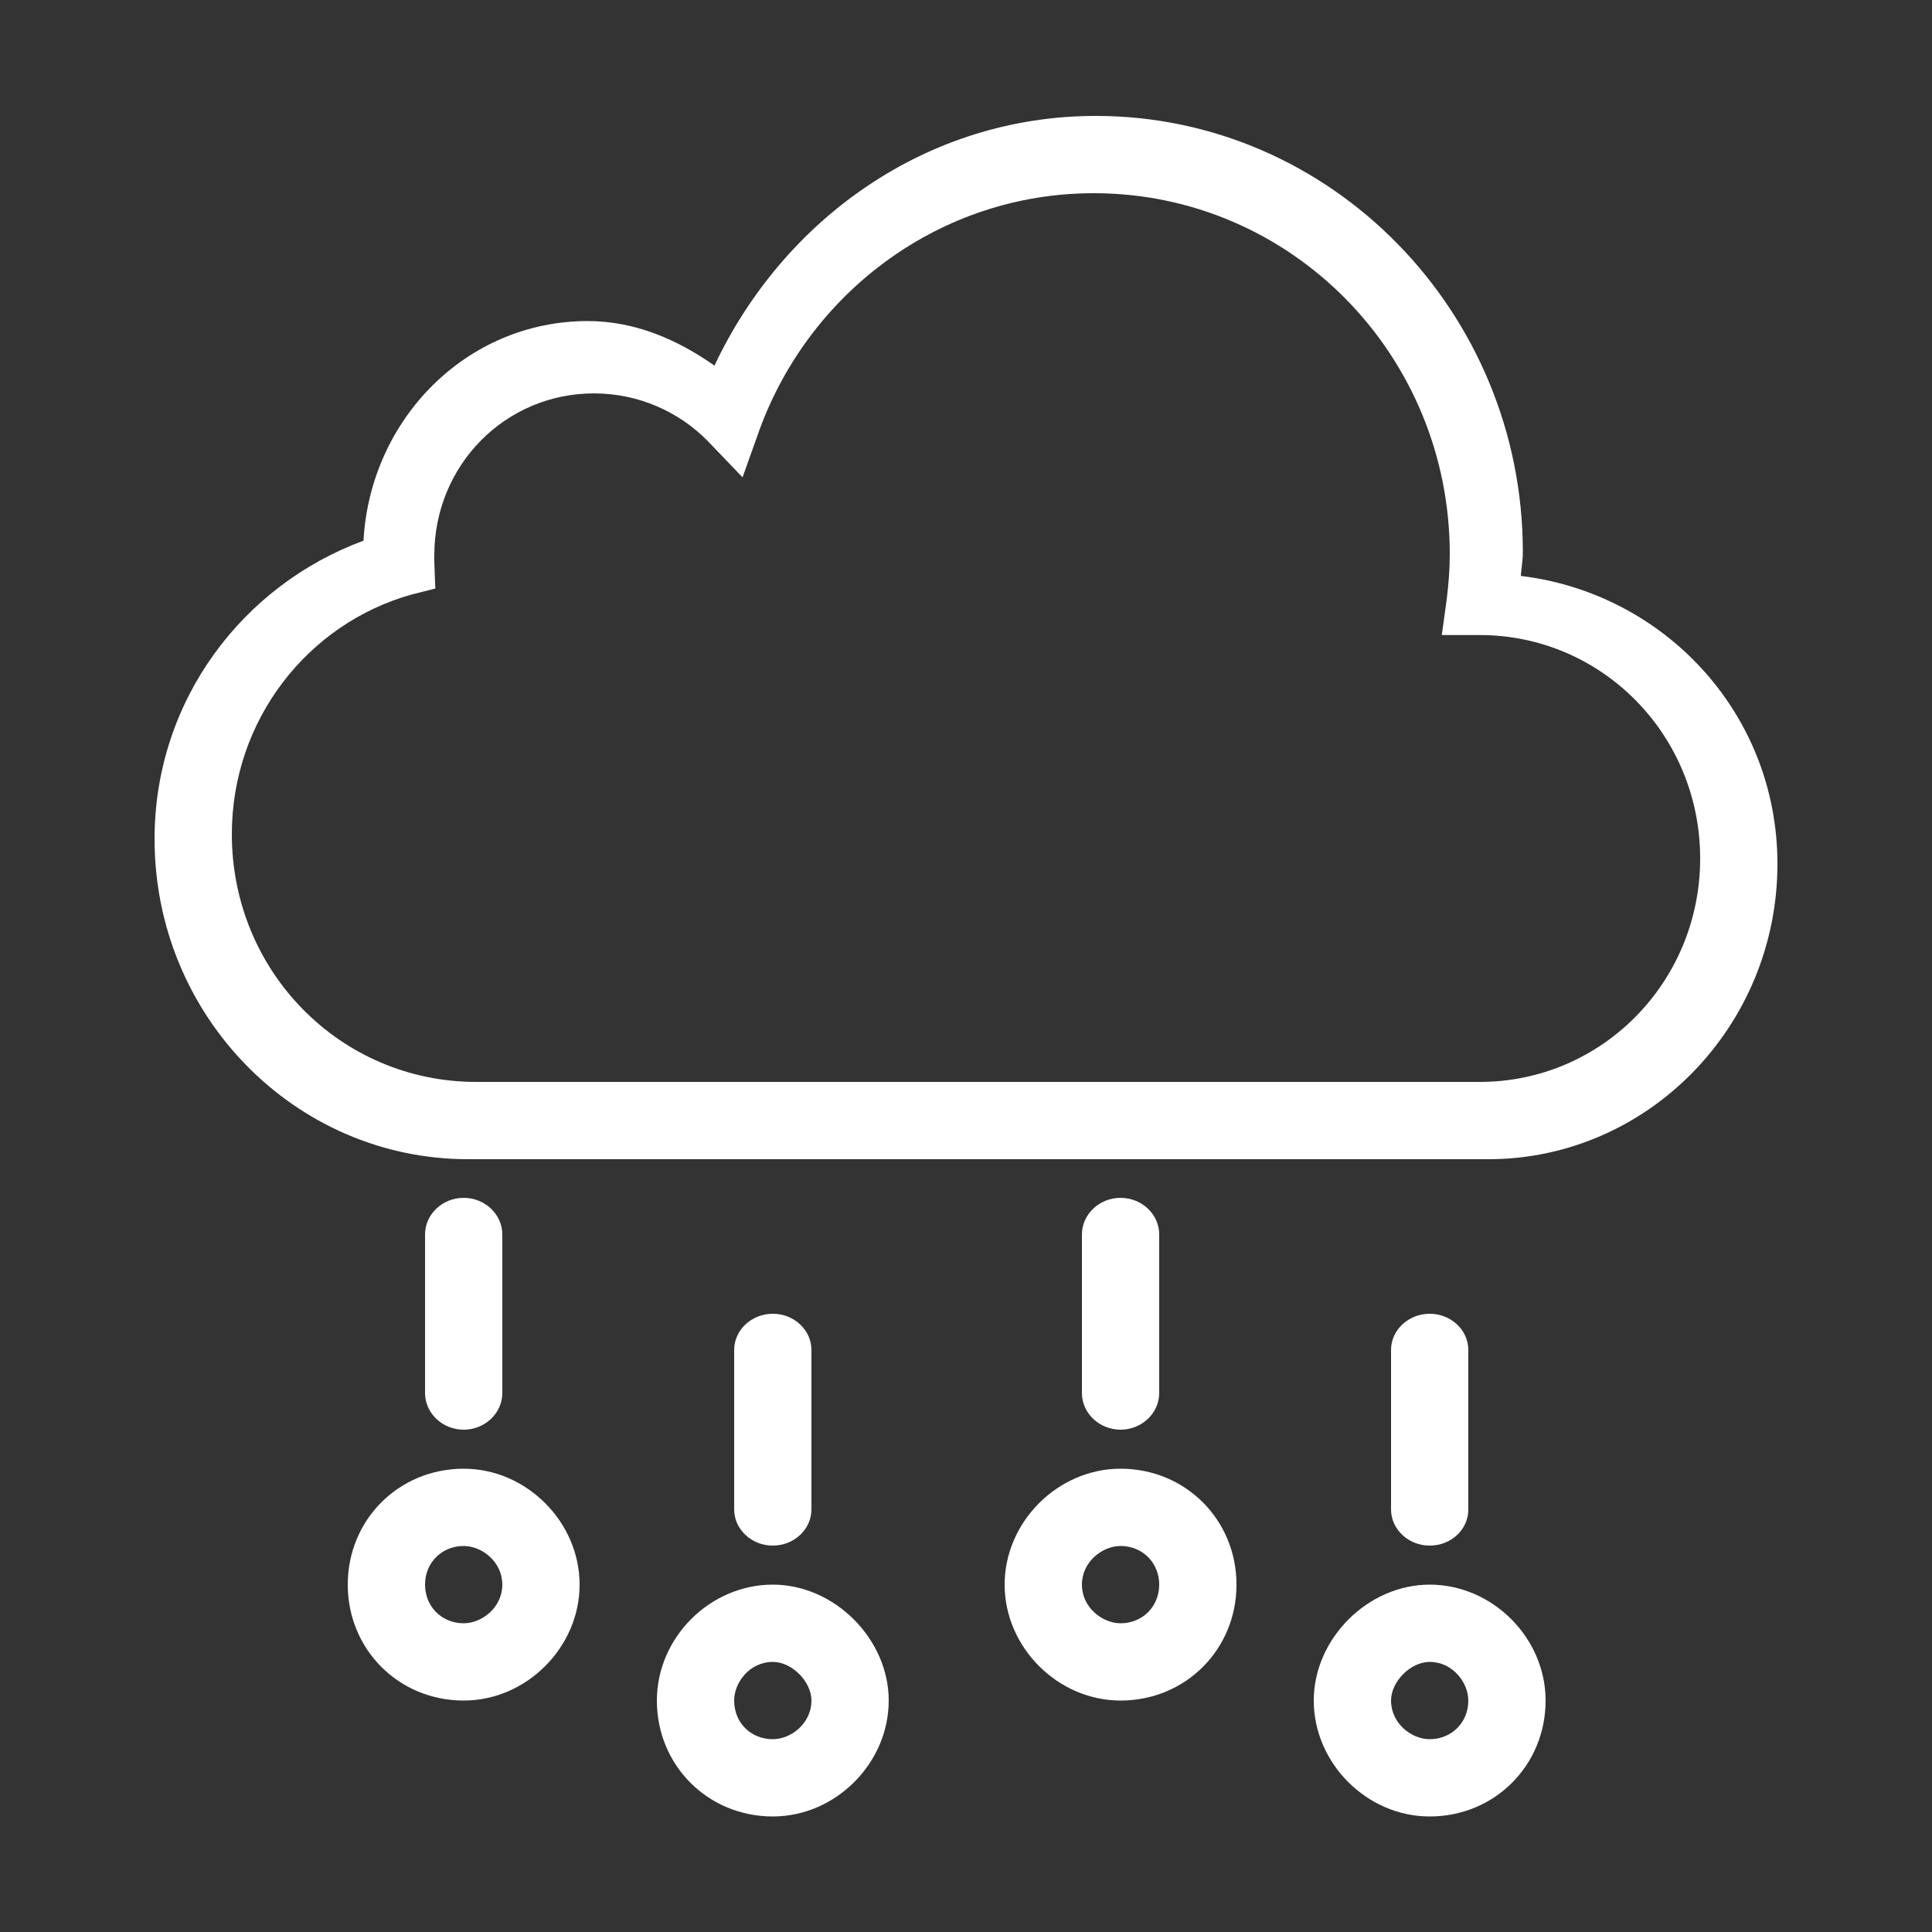 <svg viewBox="0 0 50 50" version="1.1" xmlns="http://www.w3.org/2000/svg" xmlns:xlink="http://www.w3.org/1999/xlink">
    <rect x="0" y="0" width="50" height="50" fill="#333333" stroke="none"/>
    <g id="hail" stroke="none" stroke-width="1" fill="none" fill-rule="evenodd">
        <path d="M36,34.936 L36,39.064 C36,39.579 36.45,40 37,40 C37.56,40 38,39.579 38,39.064 L38,34.936 C38,34.421 37.55,34 37,34 C36.45,34 36,34.421 36,34.936 Z" id="Path" fill="#FFFFFF" fill-rule="nonzero"></path>
        <path d="M37,41.01 C35.402,41.01 34,42.407 34,44.01 C34,45.632 35.375,47.01 37,47.01 C38.681,47.01 40,45.688 40,44.01 C40,42.388 38.625,41.01 37,41.01 Z M37,45.01 C36.528,45.01 36,44.602 36,44.01 C36,43.519 36.504,43.01 37,43.01 C37.593,43.01 38,43.544 38,44.01 C38,44.577 37.569,45.01 37,45.01 Z" id="Shape" fill="#FFFFFF" fill-rule="nonzero"></path>
        <path d="M19,34.936 L19,39.064 C19,39.579 19.45,40 20,40 C20.55,40 21,39.579 21,39.064 L21,34.936 C21,34.421 20.55,34 20,34 C19.45,34 19,34.421 19,34.936 Z" id="Path" fill="#FFFFFF" fill-rule="nonzero"></path>
        <path d="M20,41.01 C18.375,41.01 17,42.379 17,44.01 C17,45.688 18.319,47.01 20,47.01 C21.625,47.01 23,45.632 23,44.01 C23,42.417 21.598,41.01 20,41.01 Z M20,45.01 C19.431,45.01 19,44.585 19,44.01 C19,43.535 19.407,43.01 20,43.01 C20.496,43.01 21,43.519 21,44.01 C21,44.602 20.472,45.01 20,45.01 Z" id="Shape" fill="#FFFFFF" fill-rule="nonzero"></path>
        <path d="M28,31.949 L28,36.051 C28,36.573 28.45,37 29,37 C29.55,37 30,36.573 30,36.051 L30,31.949 C30,31.427 29.55,31 29,31 C28.45,31 28,31.427 28,31.949 Z" id="Path" fill="#FFFFFF" fill-rule="nonzero"></path>
        <path d="M29,38.01 C27.375,38.01 26,39.388 26,41.01 C26,42.632 27.375,44.01 29,44.01 C30.681,44.01 32,42.688 32,41.01 C32,39.332 30.681,38.01 29,38.01 Z M29,42.01 C28.528,42.01 28,41.602 28,41.01 C28,40.419 28.528,40.01 29,40.01 C29.569,40.01 30,40.444 30,41.01 C30,41.577 29.569,42.01 29,42.01 Z" id="Shape" fill="#FFFFFF" fill-rule="nonzero"></path>
        <path d="M13,36.051 L13,31.949 C13,31.427 12.55,31 12,31 C11.45,31 11,31.427 11,31.949 L11,36.051 C11,36.573 11.45,37 12,37 C12.55,37 13,36.573 13,36.051 Z" id="Path" fill="#FFFFFF" fill-rule="nonzero"></path>
        <path d="M12,38.01 C10.319,38.01 9,39.332 9,41.01 C9,42.688 10.319,44.01 12,44.01 C13.625,44.01 15,42.632 15,41.01 C15,39.388 13.625,38.01 12,38.01 Z M12,42.01 C11.431,42.01 11,41.577 11,41.01 C11,40.444 11.431,40.01 12,40.01 C12.472,40.01 13,40.419 13,41.01 C13,41.602 12.472,42.01 12,42.01 Z" id="Shape" fill="#FFFFFF" fill-rule="nonzero"></path>
        <g id="Cloud-595b40b85ba036ed117de24e" transform="translate(4, 3)" fill="#FFFFFF" fill-rule="nonzero">
            <path d="M24.36,0 C19.979,0 16.273,2.677 14.49,6.462 C13.541,5.795 12.442,5.309 11.209,5.309 C8.08,5.309 5.583,7.841 5.407,10.993 C2.278,12.147 0,15.129 0,18.715 C0,23.287 3.635,27 8.111,27 L34.519,27 C38.639,27 42,23.566 42,19.358 C42,15.455 39.067,12.352 35.359,11.905 C35.372,11.698 35.411,11.503 35.411,11.288 C35.411,5.067 30.451,0 24.36,0 Z M24.304,2 C29.402,2 33.52,6.175 33.52,11.341 C33.52,11.722 33.491,12.101 33.443,12.493 L33.314,13.435 L34.243,13.435 L34.295,13.435 C37.454,13.435 40,16.016 40,19.217 C40,22.419 37.454,25 34.295,25 L8.325,25 C4.815,25 2,22.146 2,18.589 C2,15.628 3.97,13.138 6.647,12.388 L7.266,12.231 L7.24,11.551 C7.236,11.433 7.24,11.373 7.24,11.367 C7.24,9.042 9.075,7.181 11.371,7.181 C12.518,7.181 13.564,7.65 14.314,8.411 L15.217,9.353 L15.656,8.123 C16.955,4.564 20.333,2 24.304,2 Z" id="Shape"></path>
        </g>
    </g>
</svg>